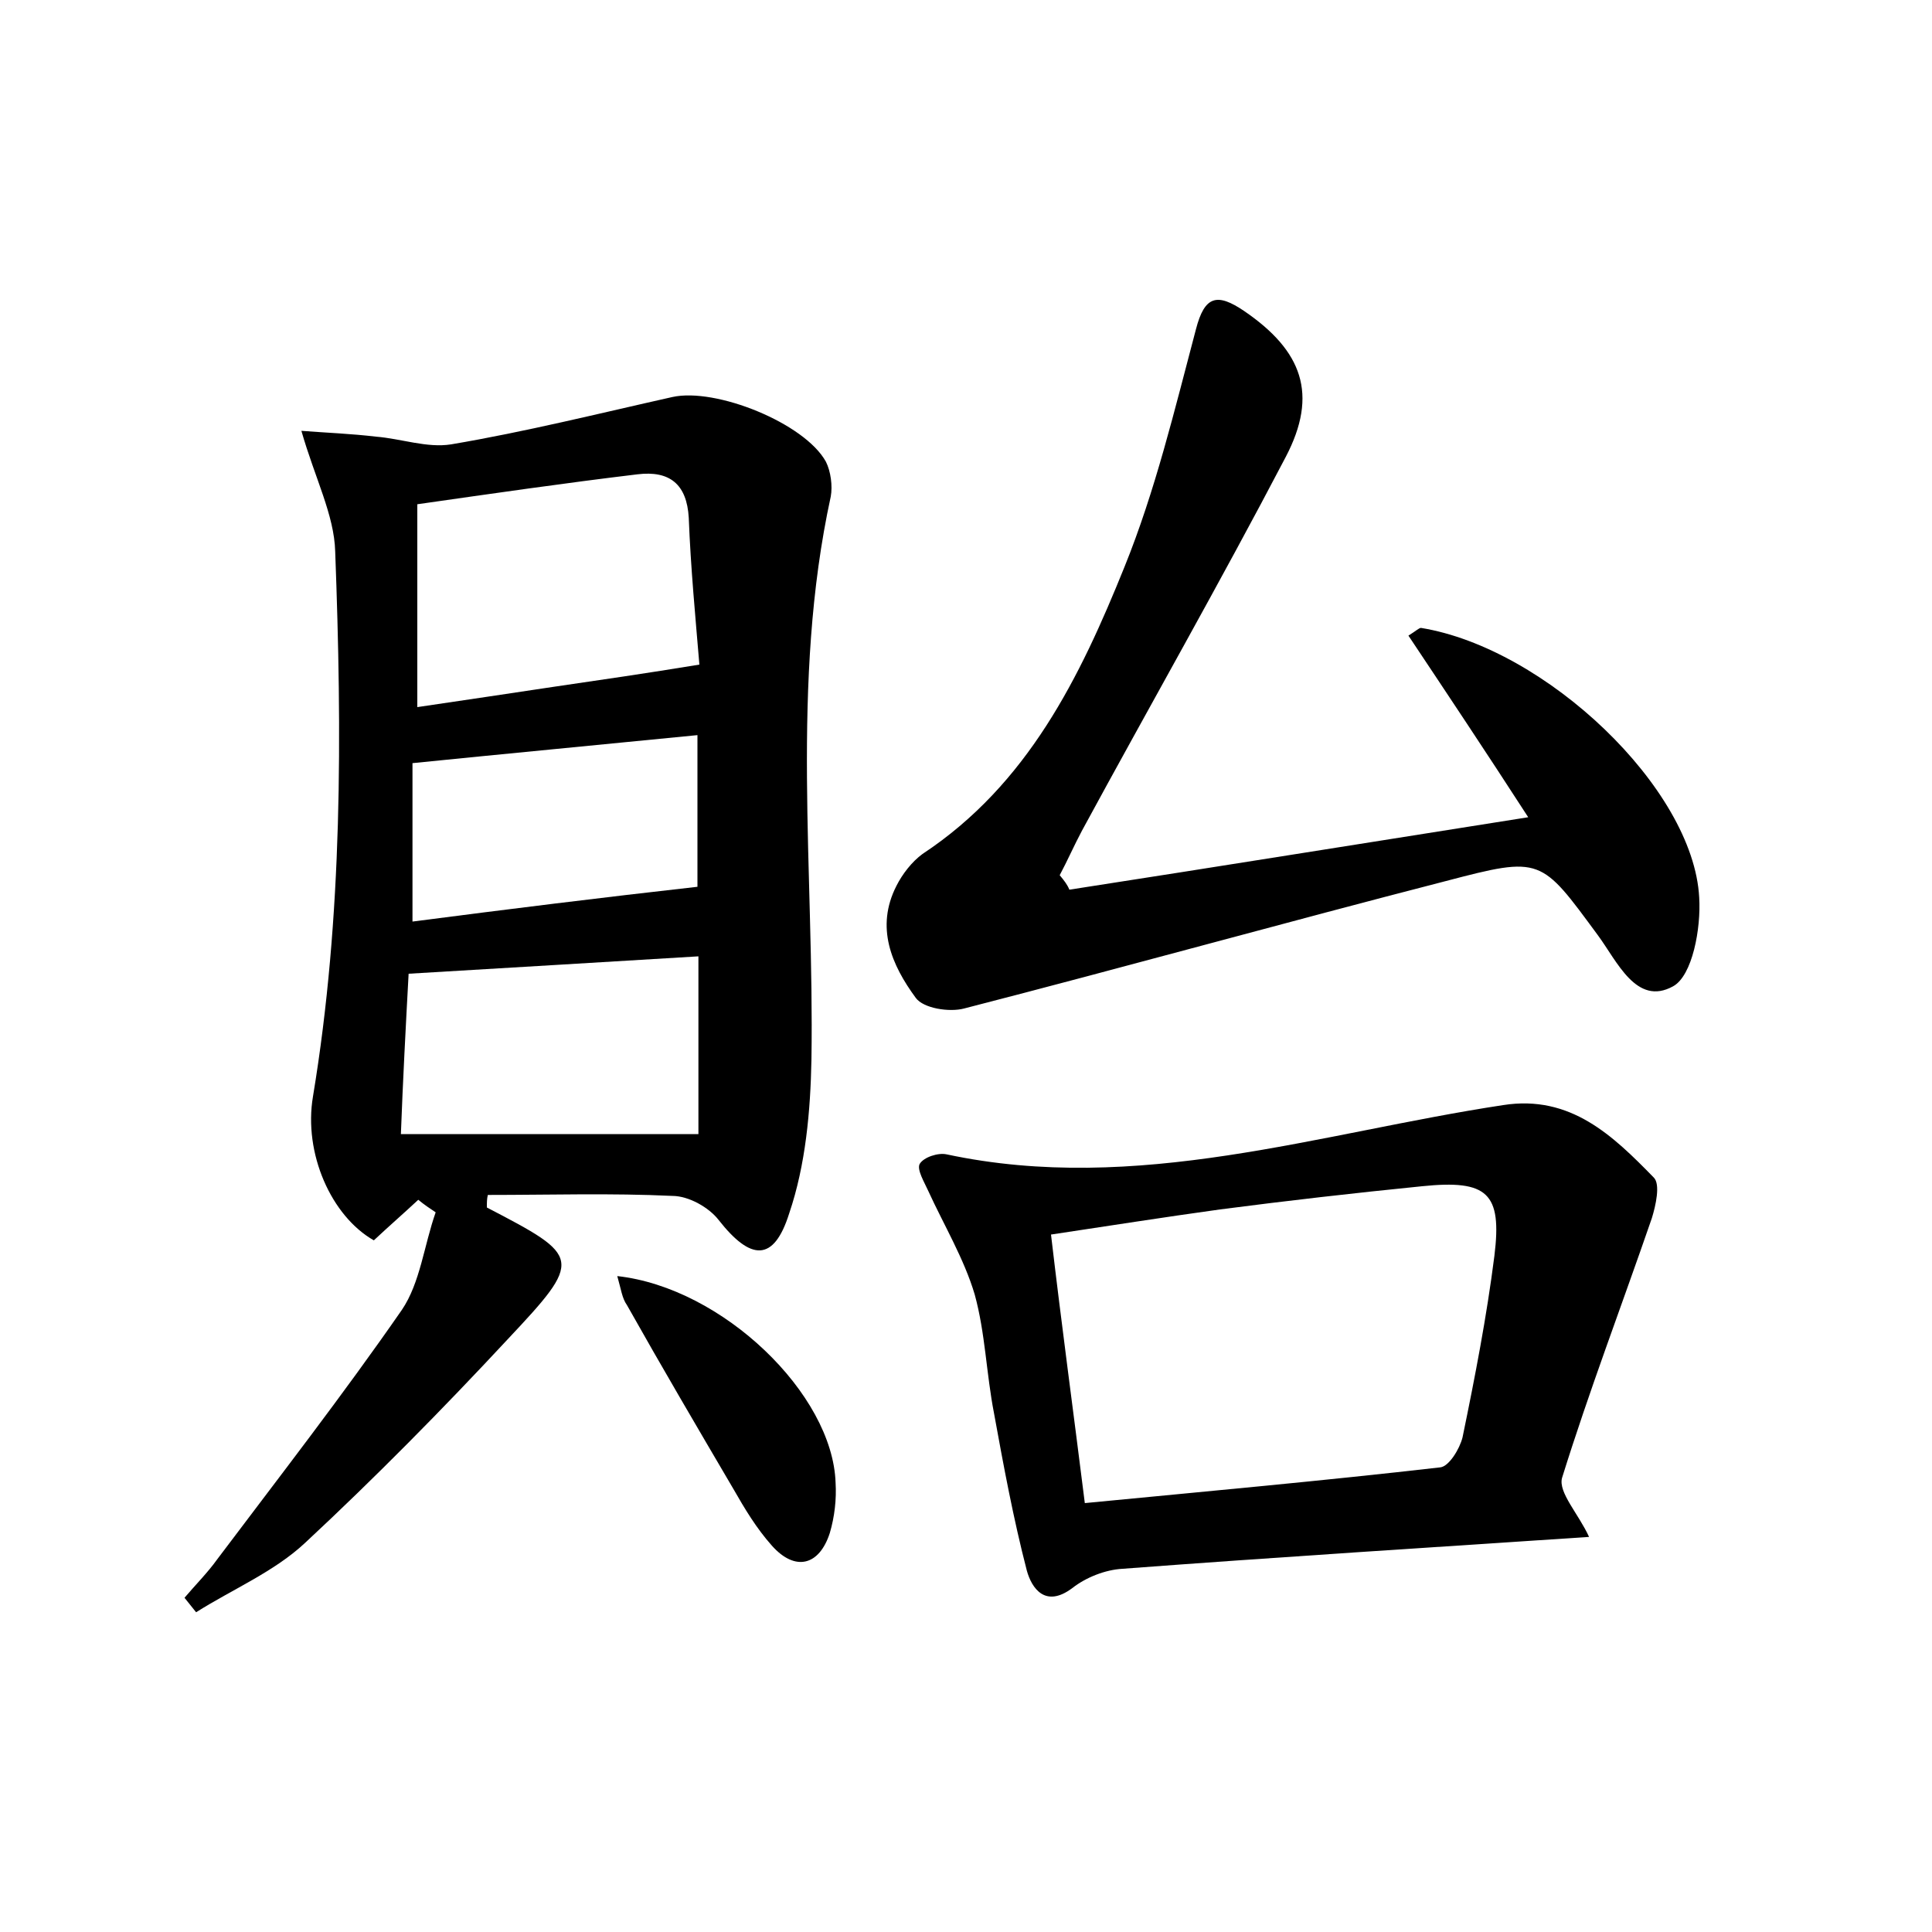 <?xml version="1.0" encoding="utf-8"?>
<!-- Generator: Adobe Illustrator 22.0.0, SVG Export Plug-In . SVG Version: 6.00 Build 0)  -->
<svg version="1.1" id="图层_1" xmlns="http://www.w3.org/2000/svg" xmlns:xlink="http://www.w3.org/1999/xlink" x="0px" y="0px"
	 viewBox="0 0 200 200" style="enable-background:new 0 0 200 200;" xml:space="preserve">
<style type="text/css">
	.st1{fill:#010000;}
	.st4{fill:#fbfafc;}
</style>
<g>
	
	<path d="M50.4,125c9.8,5.1,10,5.3,2.1,13.7c-6.7,7.2-13.7,14.3-20.9,21c-3.2,3-7.5,4.8-11.3,7.2c-0.4-0.5-0.8-1-1.2-1.5
		c1.1-1.3,2.4-2.6,3.4-4c6.4-8.5,13-17,19.1-25.8c1.9-2.8,2.3-6.7,3.5-10.1c-0.6-0.4-1.2-0.8-1.8-1.3c-1.5,1.4-3,2.7-4.6,4.2
		c-4.4-2.5-7.3-9-6.3-14.9c3.1-18.7,3-37.6,2.3-56.4c-0.1-3.8-2.1-7.6-3.5-12.5c2.6,0.2,5.2,0.3,7.7,0.6c2.6,0.2,5.3,1.2,7.8,0.8
		c7.7-1.3,15.3-3.2,22.9-4.9c4.5-1,13.7,2.7,15.9,6.7c0.5,1,0.7,2.5,0.5,3.6c-4.2,19.3-1.7,38.9-2,58.3c-0.1,5.3-0.6,10.9-2.3,15.9
		c-1.6,5.1-4,4.9-7.3,0.7c-1-1.3-3.1-2.5-4.8-2.5c-6.3-0.3-12.7-0.1-19.1-0.1C50.4,124.1,50.4,124.5,50.4,125z M43.2,73.2
		c4.8-0.7,9.4-1.4,14.1-2.1c4.8-0.7,9.6-1.4,15.1-2.3c-0.4-4.8-0.9-10-1.1-15.2c-0.2-3.5-2-4.9-5.3-4.5c-7.5,0.9-15.1,2-22.8,3.1
		C43.2,59.4,43.2,66,43.2,73.2z M72.3,99c-10,0.6-19.8,1.2-30,1.8c-0.3,5.5-0.6,11.2-0.8,16.6c10.5,0,20.4,0,30.8,0
		C72.3,111.6,72.3,105.6,72.3,99z M72.2,91.8c0-5.1,0-10.3,0-15.7c-10.1,1-19.6,1.9-29.5,2.9c0,5.3,0,10.7,0,16.4
		C52.7,94.1,62.4,92.9,72.2,91.8z"/>
	<path d="M110.7,92.1c15.5-2.4,31-4.9,47.5-7.5c-4.4-6.8-8.4-12.8-12.4-18.8c0.8-0.5,1.1-0.8,1.3-0.8c12.9,2.1,28.2,16.6,28.8,27.9
		c0.2,3.2-0.7,8.1-2.7,9.2c-3.8,2.1-5.8-2.6-7.8-5.3c-5.9-8-5.8-8.2-15.7-5.6c-16.7,4.3-33.2,8.9-49.9,13.2c-1.5,0.4-4.2,0-5-1.1
		c-2.5-3.4-4.2-7.3-2-11.6c0.6-1.2,1.6-2.5,2.7-3.3c10.9-7.2,16.3-18.3,20.9-29.7c3.2-7.9,5.2-16.3,7.4-24.6c0.9-3.5,2.2-3.8,5-1.9
		c6,4.1,7.7,8.6,4.3,15.1c-6.8,13-14.1,25.8-21.1,38.7c-0.8,1.5-1.5,3.1-2.3,4.6C110.2,91.2,110.5,91.6,110.7,92.1z"/>
	<path d="M164.5,159.1c-16.5,1.1-32.4,2.1-48.3,3.3c-1.8,0.1-3.8,0.9-5.2,2c-2.8,2.1-4.2,0-4.7-1.8c-1.4-5.4-2.4-10.8-3.4-16.3
		c-0.8-4.1-0.9-8.3-2-12.3c-1.1-3.7-3.2-7.2-4.8-10.7c-0.4-0.9-1.2-2.2-0.9-2.8c0.4-0.7,1.9-1.2,2.8-1c19.7,4.2,38.5-2.2,57.6-5.1
		c7-1.1,11.4,3.2,15.6,7.5c0.7,0.7,0.2,2.9-0.2,4.2c-3.1,9-6.5,17.9-9.3,26.9C161.3,154.5,163.4,156.7,164.5,159.1z M112.3,155.6
		c12.4-1.2,24.6-2.3,36.8-3.7c0.9-0.1,2-1.9,2.3-3.1c1.3-6.3,2.5-12.5,3.3-18.8c0.8-6.5-0.7-7.9-7.5-7.2c-7,0.7-14,1.5-20.9,2.4
		c-5.8,0.8-11.5,1.7-17.5,2.6C109.9,137.2,111.1,146,112.3,155.6z"/>
	<path d="M63.9,132.1c10.9,1.2,22.3,12.2,22.6,21.4c0.1,1.7-0.1,3.5-0.6,5.2c-1.1,3.4-3.6,4-6,1.3c-1.6-1.8-2.8-3.8-4-5.9
		c-3.7-6.3-7.4-12.6-11-19C64.4,134.4,64.3,133.5,63.9,132.1z"/>
	
	
	
	
</g>
</svg>
